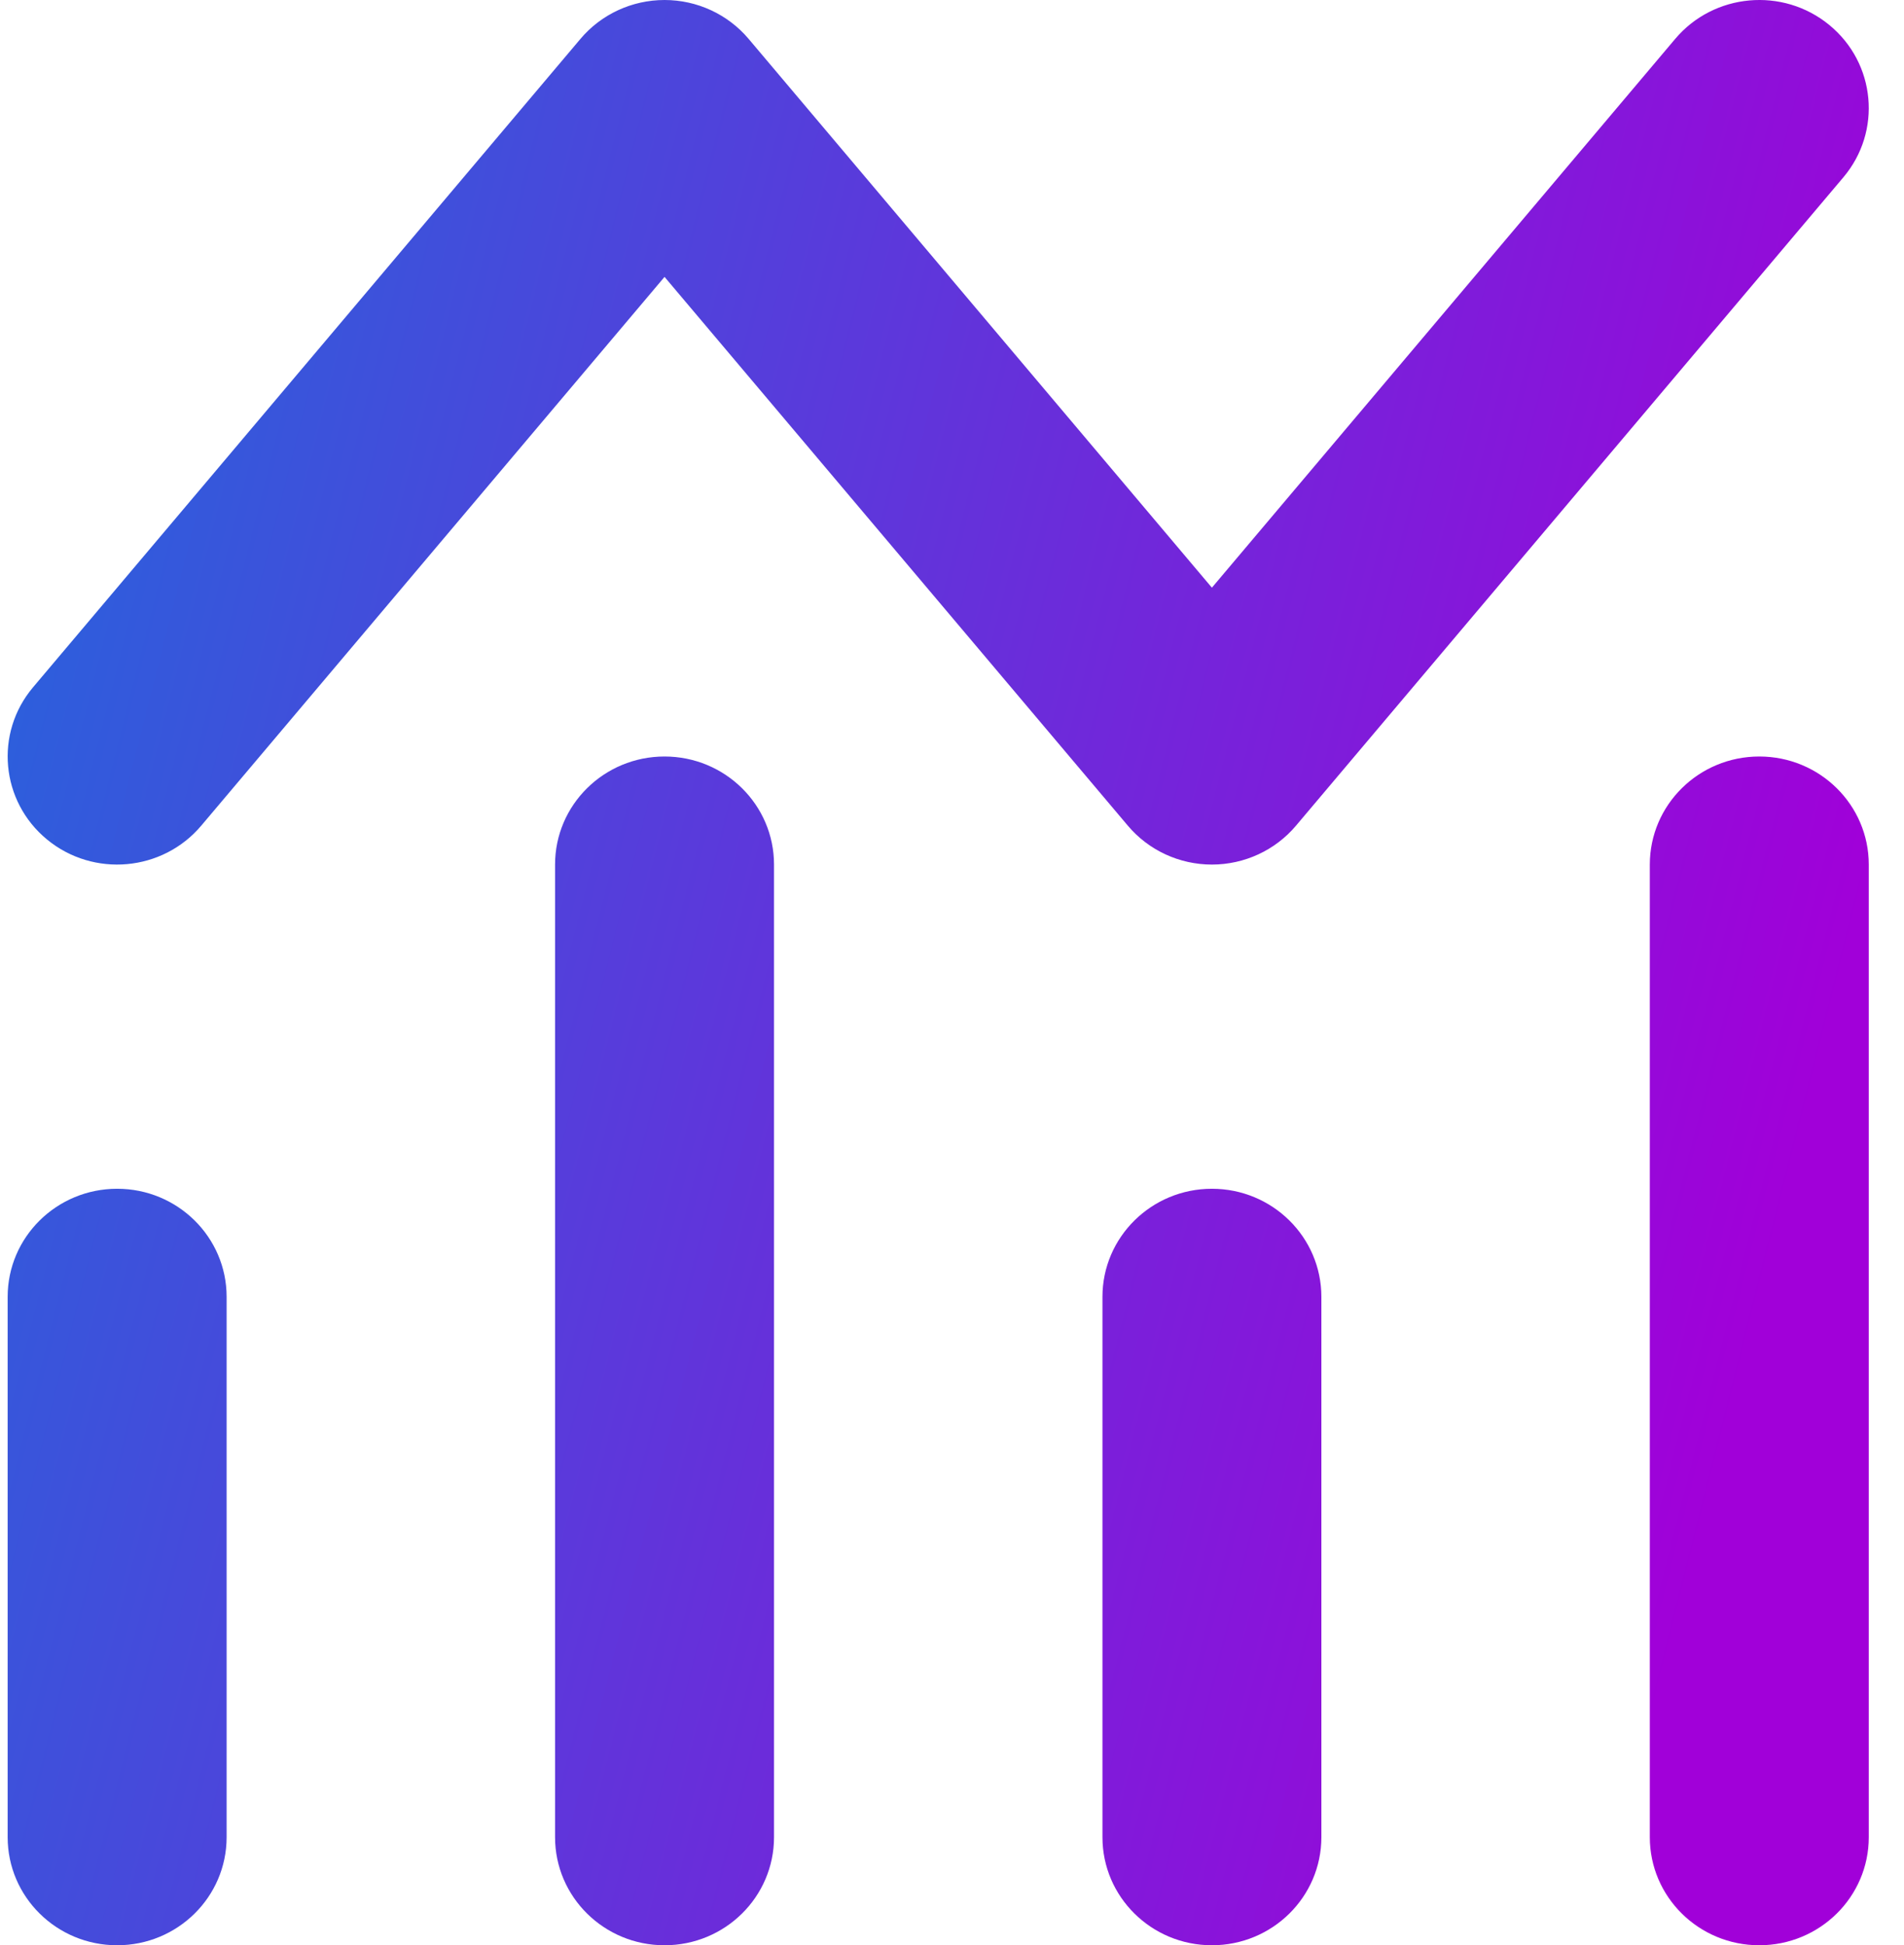 <svg width="46" height="47" viewBox="0 0 46 47" fill="none" xmlns="http://www.w3.org/2000/svg">
<g clip-path="url(#clip0_236_826)">
<path fill-rule="evenodd" clip-rule="evenodd" d="M44.197 0.605C45.319 1.528 45.471 3.175 44.536 4.283L31.311 19.949C30.809 20.545 30.064 20.889 29.279 20.889C28.494 20.889 27.75 20.545 27.248 19.949L16.055 6.69L4.862 19.949C3.927 21.057 2.259 21.207 1.137 20.284C0.015 19.361 -0.137 17.714 0.798 16.606L14.023 0.94C14.525 0.344 15.27 6.55542e-05 16.055 6.55542e-05C16.84 6.55542e-05 17.584 0.344 18.087 0.94L29.279 14.199L40.472 0.94C41.407 -0.168 43.075 -0.318 44.197 0.605ZM16.055 18.278C17.516 18.278 18.7 19.447 18.7 20.889V44.389C18.7 45.831 17.516 47 16.055 47C14.594 47 13.41 45.831 13.41 44.389V20.889C13.41 19.447 14.594 18.278 16.055 18.278ZM42.504 18.278C43.965 18.278 45.149 19.447 45.149 20.889V44.389C45.149 45.831 43.965 47 42.504 47C41.043 47 39.859 45.831 39.859 44.389V20.889C39.859 19.447 41.043 18.278 42.504 18.278ZM2.83 28.722C4.291 28.722 5.475 29.891 5.475 31.333V44.389C5.475 45.831 4.291 47 2.83 47C1.369 47 0.185 45.831 0.185 44.389V31.333C0.185 29.891 1.369 28.722 2.83 28.722ZM29.279 28.722C30.74 28.722 31.924 29.891 31.924 31.333V44.389C31.924 45.831 30.74 47 29.279 47C27.819 47 26.635 45.831 26.635 44.389V31.333C26.635 29.891 27.819 28.722 29.279 28.722Z" fill="url(#paint0_linear_236_826)"/>
</g>
<defs>
<linearGradient id="paint0_linear_236_826" x1="0.185" y1="-3.288" x2="48.301" y2="8.893" gradientUnits="userSpaceOnUse">
<stop stop-color="#2069DC"/>
<stop offset="1" stop-color="#A100D9"/>
</linearGradient>
<clipPath id="clip0_236_826">
<rect width="44.964" height="47" fill="white" transform="translate(0.185)"/>
</clipPath>
</defs>
</svg>
